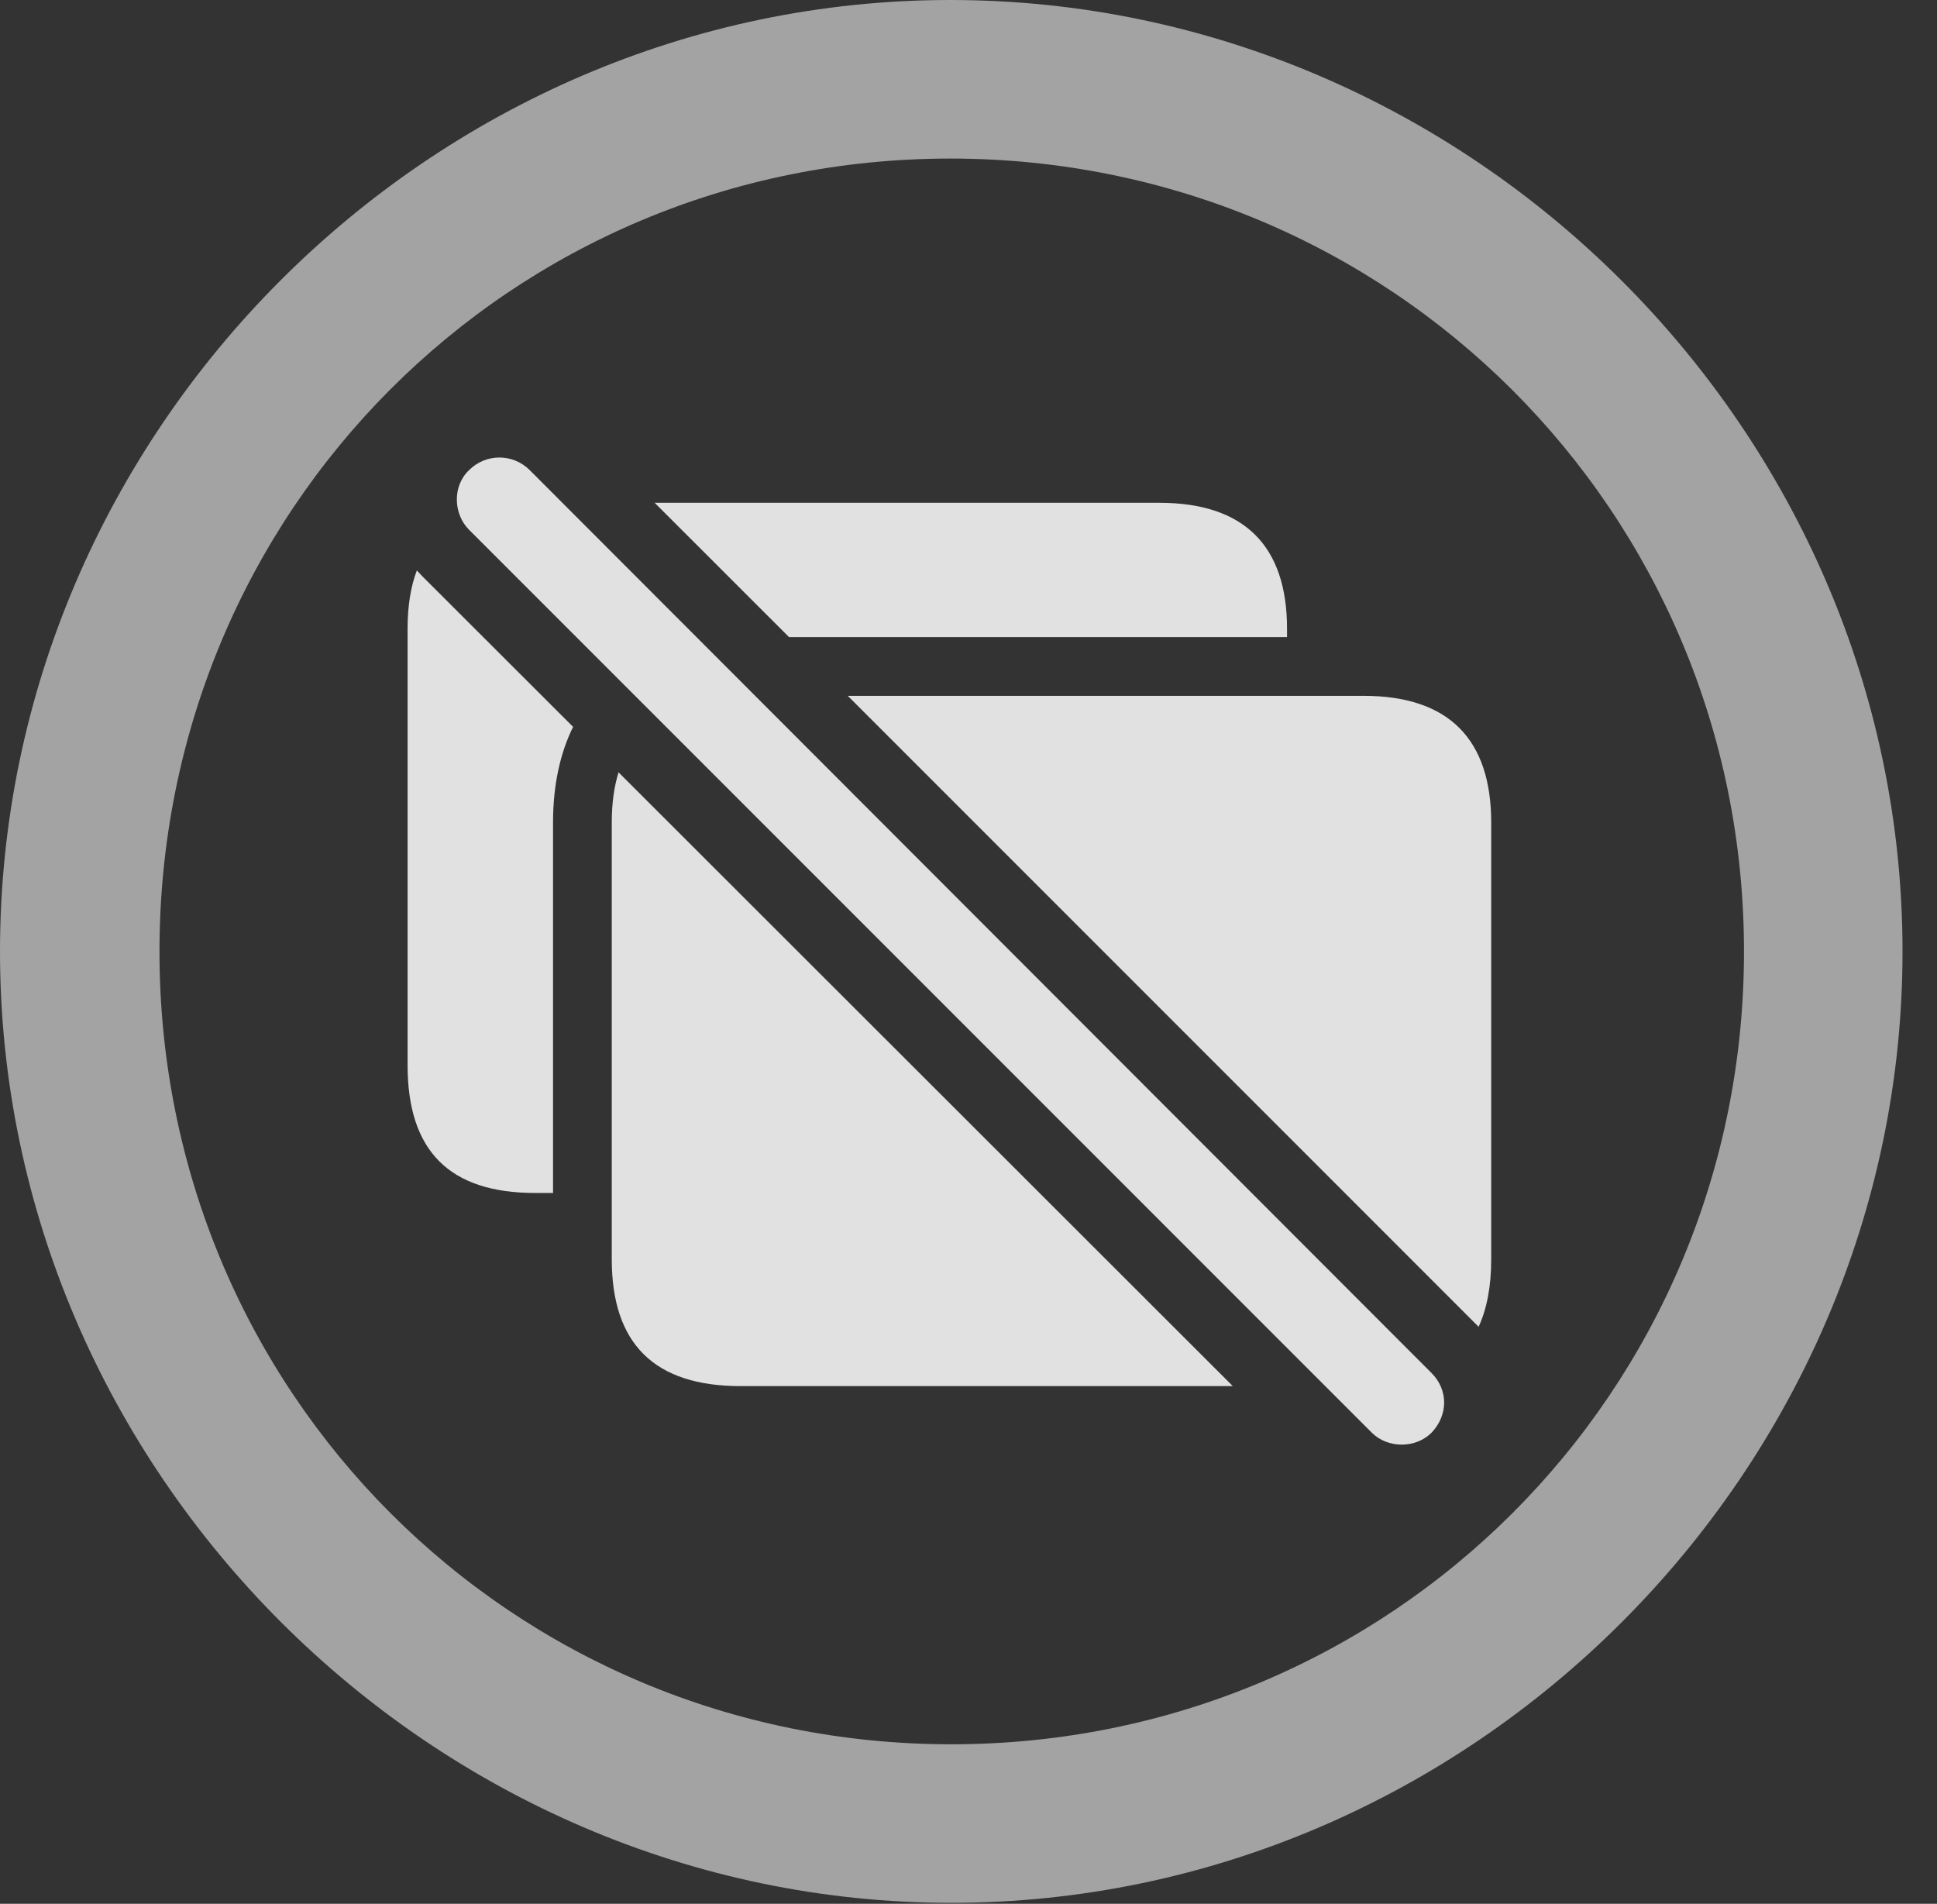 <?xml version="1.0" encoding="UTF-8"?>
<!--Generator: Apple Native CoreSVG 232.5-->
<!DOCTYPE svg
PUBLIC "-//W3C//DTD SVG 1.1//EN"
       "http://www.w3.org/Graphics/SVG/1.1/DTD/svg11.dtd">
<svg version="1.1" xmlns="http://www.w3.org/2000/svg" xmlns:xlink="http://www.w3.org/1999/xlink" width="20.283" height="19.932">
 <rect width="100%" height="100%" fill="#333333" stroke="none"/>
 <g>
  <rect height="19.932" opacity="0" width="20.283" x="0" y="0"/>
  <path d="M19.922 9.961C19.922 15.4 15.41 19.922 9.961 19.922C4.521 19.922 0 15.4 0 9.961C0 4.512 4.512 0 9.951 0C15.4 0 19.922 4.512 19.922 9.961ZM1.67 9.961C1.67 14.57 5.352 18.262 9.961 18.262C14.57 18.262 18.262 14.57 18.262 9.961C18.262 5.352 14.56 1.66 9.951 1.66C5.342 1.66 1.67 5.352 1.67 9.961Z" fill="#ffffff" fill-opacity="0.55"/>
  <path d="M4.424 6.035L6.001 7.61C5.863 7.89 5.791 8.226 5.791 8.613L5.791 12.49L5.605 12.49C4.707 12.49 4.268 12.051 4.268 11.152L4.268 6.582C4.268 6.347 4.3 6.143 4.365 5.972ZM13.477 6.582L13.477 6.67L8.262 6.67L6.855 5.264L12.139 5.264C13.027 5.264 13.477 5.713 13.477 6.582Z" fill="#ffffff" fill-opacity="0.85"/>
  <path d="M12.909 14.512L7.754 14.512C6.855 14.512 6.406 14.072 6.406 13.184L6.406 8.613C6.406 8.416 6.429 8.24 6.477 8.086ZM15.615 8.613L15.615 13.184C15.615 13.464 15.571 13.7 15.483 13.891C15.482 13.89 15.48 13.888 15.479 13.887L8.877 7.285L14.277 7.285C15.176 7.285 15.615 7.744 15.615 8.613Z" fill="#ffffff" fill-opacity="0.85"/>
  <path d="M14.365 15C14.531 15.166 14.824 15.166 14.99 15C15.166 14.815 15.166 14.551 14.99 14.375L5.547 4.922C5.371 4.746 5.088 4.746 4.912 4.922C4.736 5.088 4.746 5.381 4.912 5.547Z" fill="#ffffff" fill-opacity="0.85"/>
 </g>
</svg>

